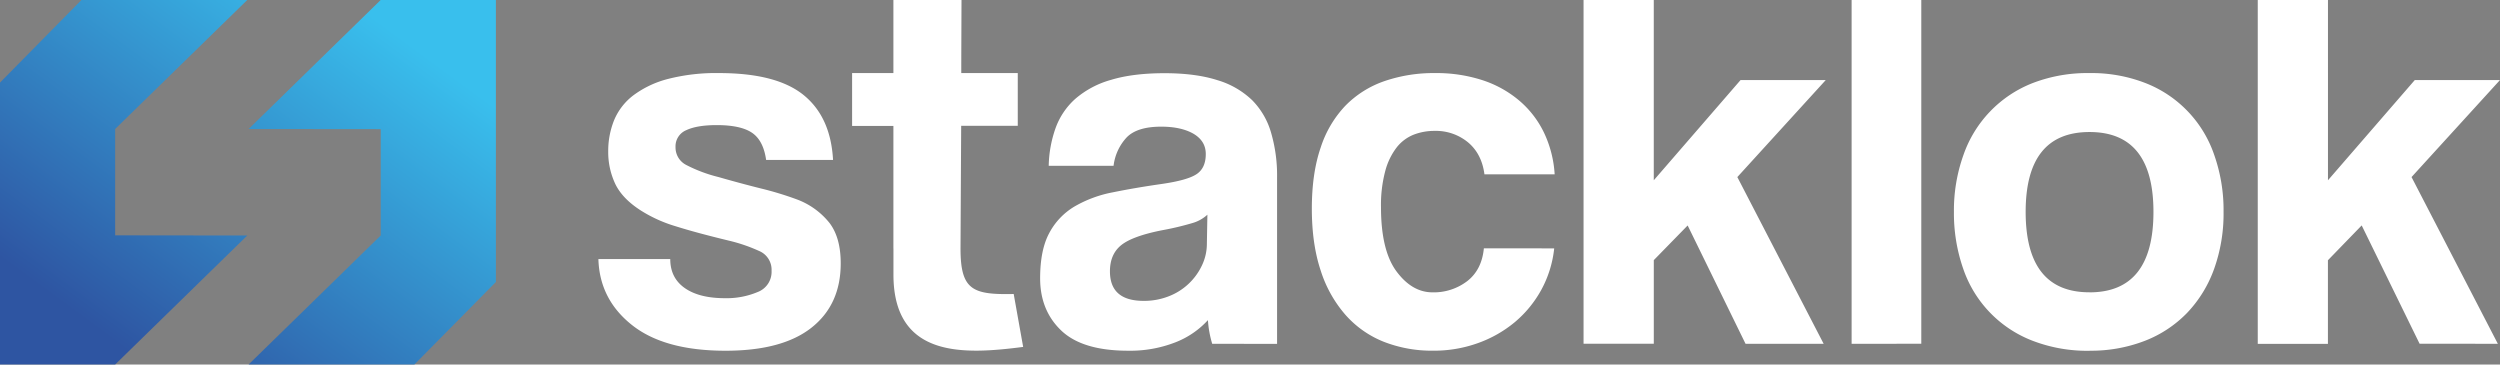 <svg xmlns="http://www.w3.org/2000/svg" xmlns:xlink="http://www.w3.org/1999/xlink" viewBox="0 0 1056.36 154.03"><rect x="0" y="0" width="1056.36" height="154.03" fill="#808080" stroke="none"/><defs><style>.cls-1,.cls-2{fill-rule:evenodd;}.cls-1{fill:url(#GradientFill_1);}.cls-2{fill:#fff;}</style><linearGradient id="GradientFill_1" x1="52.8" y1="147.72" x2="156.72" y2="6.34" gradientUnits="userSpaceOnUse"><stop offset="0" stop-color="#2e55a2"/><stop offset="1" stop-color="#39bfed"/></linearGradient></defs><g id="Layer_2" data-name="Layer 2"><g id="Layer_1-2" data-name="Layer 1"><path class="cls-1" d="M160.87,99.5V54.58c-30,0-12.45,0-55.83-.06L160.85,0h48.68V119.15L175.12,154l-70.07,0L160.87,99.5Zm-112.21-45V99.44c35.09.07,17.28.06,55.83.07L48.68,154H0V34.89L34.41,0l70.07,0Z"/><path class="cls-2" d="M1022.39,145.25l-24.47-50-14.27,14.72v35.33H954V0h29.67V76.17l36.69-42.35h36l-37.38,41,36.47,70.44ZM377.52,105v11c0,35.74,30.42,33.73,54.81,30.59l-4-22.36c-17.52.38-22.47-1.75-22.47-19.31.22-42.21.26-47.3.28-51.75h23.91V30.88H406.18c0-6.72.05-18,.1-30.88H377.5V30.88H360.05V53.2H377.5l0,51.78Zm-53.8-37.41q-1.14-8.16-5.89-11.44t-14.94-3.29q-8.38,0-12.92,2.15a7.37,7.37,0,0,0-4.53,7.14A8.29,8.29,0,0,0,290,69.72a61.24,61.24,0,0,0,13.6,5.09c6.33,1.82,12.38,3.44,18.11,4.87a140,140,0,0,1,15.18,4.64,31.83,31.83,0,0,1,13.59,9.86q4.76,6.22,4.76,17.1,0,17.43-12.35,27.18t-36.35,9.74q-25.83,0-39.52-10.87t-14.17-27.87h30.36q0,7.94,6.11,12.24t17,4.3a33.8,33.8,0,0,0,13.81-2.6,9.1,9.1,0,0,0,5.89-9,8.59,8.59,0,0,0-5.32-8.38,68.78,68.78,0,0,0-12.56-4.3q-14.06-3.4-22.66-6.12A58.65,58.65,0,0,1,271,89.08q-7.93-5-11-11.32a31.54,31.54,0,0,1-3-13.82,34.63,34.63,0,0,1,2.48-13.13,25.46,25.46,0,0,1,8.16-10.54,41.89,41.89,0,0,1,14.61-6.91,81.61,81.61,0,0,1,21.63-2.48q24.24,0,35.68,9.28T352,67.57Zm188.49,77.68a44.76,44.76,0,0,1-1.81-10,36.48,36.48,0,0,1-13.82,9.41,52.45,52.45,0,0,1-19.93,3.51q-19.26,0-28.2-8.5t-8.95-22.08q0-12,3.86-19.14A28.63,28.63,0,0,1,454,87.27a51.17,51.17,0,0,1,16.19-6q9.4-1.92,20.5-3.51t14.95-4.2q3.86-2.59,3.85-8.49,0-5.43-5.09-8.49c-3.41-2-8-3.06-13.71-3.06q-10.19,0-14.61,4.53a21.28,21.28,0,0,0-5.55,12h-27.4A50.43,50.43,0,0,1,446,54.2a30.29,30.29,0,0,1,8.38-12.45,39.28,39.28,0,0,1,15.06-8q9.28-2.82,22.65-2.82,13.14,0,22.31,2.94a35.84,35.84,0,0,1,14.72,8.49,32.19,32.19,0,0,1,8,13.82,64.33,64.33,0,0,1,2.5,18.68v70.44Zm-2-54.58a15.79,15.79,0,0,1-6.57,3.62,119.89,119.89,0,0,1-12.46,2.95q-12.67,2.49-17.43,6.34T469,114.67q0,12.47,14.27,12.46a28.44,28.44,0,0,0,10.53-1.92,25.67,25.67,0,0,0,14-12.91,21.28,21.28,0,0,0,2.16-9.4l.22-12.23Zm146.51,14.26a46.76,46.76,0,0,1-5.54,17.68,47.82,47.82,0,0,1-11.21,13.58A51.32,51.32,0,0,1,624.42,145a54.89,54.89,0,0,1-18.92,3.18,55.73,55.73,0,0,1-20.73-3.74,42.58,42.58,0,0,1-16.18-11.32,52.64,52.64,0,0,1-10.54-18.81q-3.74-11.2-3.74-26.15t3.74-25.82a46.21,46.21,0,0,1,10.54-17.78A42.47,42.47,0,0,1,585,34.27a64.09,64.09,0,0,1,21.4-3.39,62.87,62.87,0,0,1,19.82,2.94,46.17,46.17,0,0,1,15.63,8.6A41.09,41.09,0,0,1,652.38,56a47.42,47.42,0,0,1,4.53,17.66H627.24q-1.12-8.61-6.9-13.48a21.27,21.27,0,0,0-14.16-4.87,24.06,24.06,0,0,0-8.83,1.59,17.24,17.24,0,0,0-7.14,5.33,28,28,0,0,0-4.87,10,55.76,55.76,0,0,0-1.81,15.29q0,18.35,6.56,27.17t15.18,8.84A23.28,23.28,0,0,0,620,118.76q6.12-4.77,7-13.83Zm80.85,40.32-24.46-50L698.8,109.92v35.33H669.12V0h29.67V76.17l36.68-42.35h36l-37.37,41,36.47,70.44Zm44.82,0V0h29.44V145.25Zm100.54,2.95a64.4,64.4,0,0,1-24.24-4.3,49.77,49.77,0,0,1-29.22-30.58,71,71,0,0,1-3.85-23.79,69.45,69.45,0,0,1,4-24A50.32,50.32,0,0,1,859,35.06a64.3,64.3,0,0,1,23.9-4.18,62.72,62.72,0,0,1,23.55,4.18,49.73,49.73,0,0,1,29.1,30.24,70.14,70.14,0,0,1,4,24.23,69.24,69.24,0,0,1-4,24.13,52.62,52.62,0,0,1-11.32,18.46A49.92,49.92,0,0,1,906.33,144a63,63,0,0,1-23.44,4.19Zm0-24.69q27,0,27-34,0-33.73-27-33.74t-27,33.74Q855.93,123.52,882.89,123.51Z"/></g></g></svg>